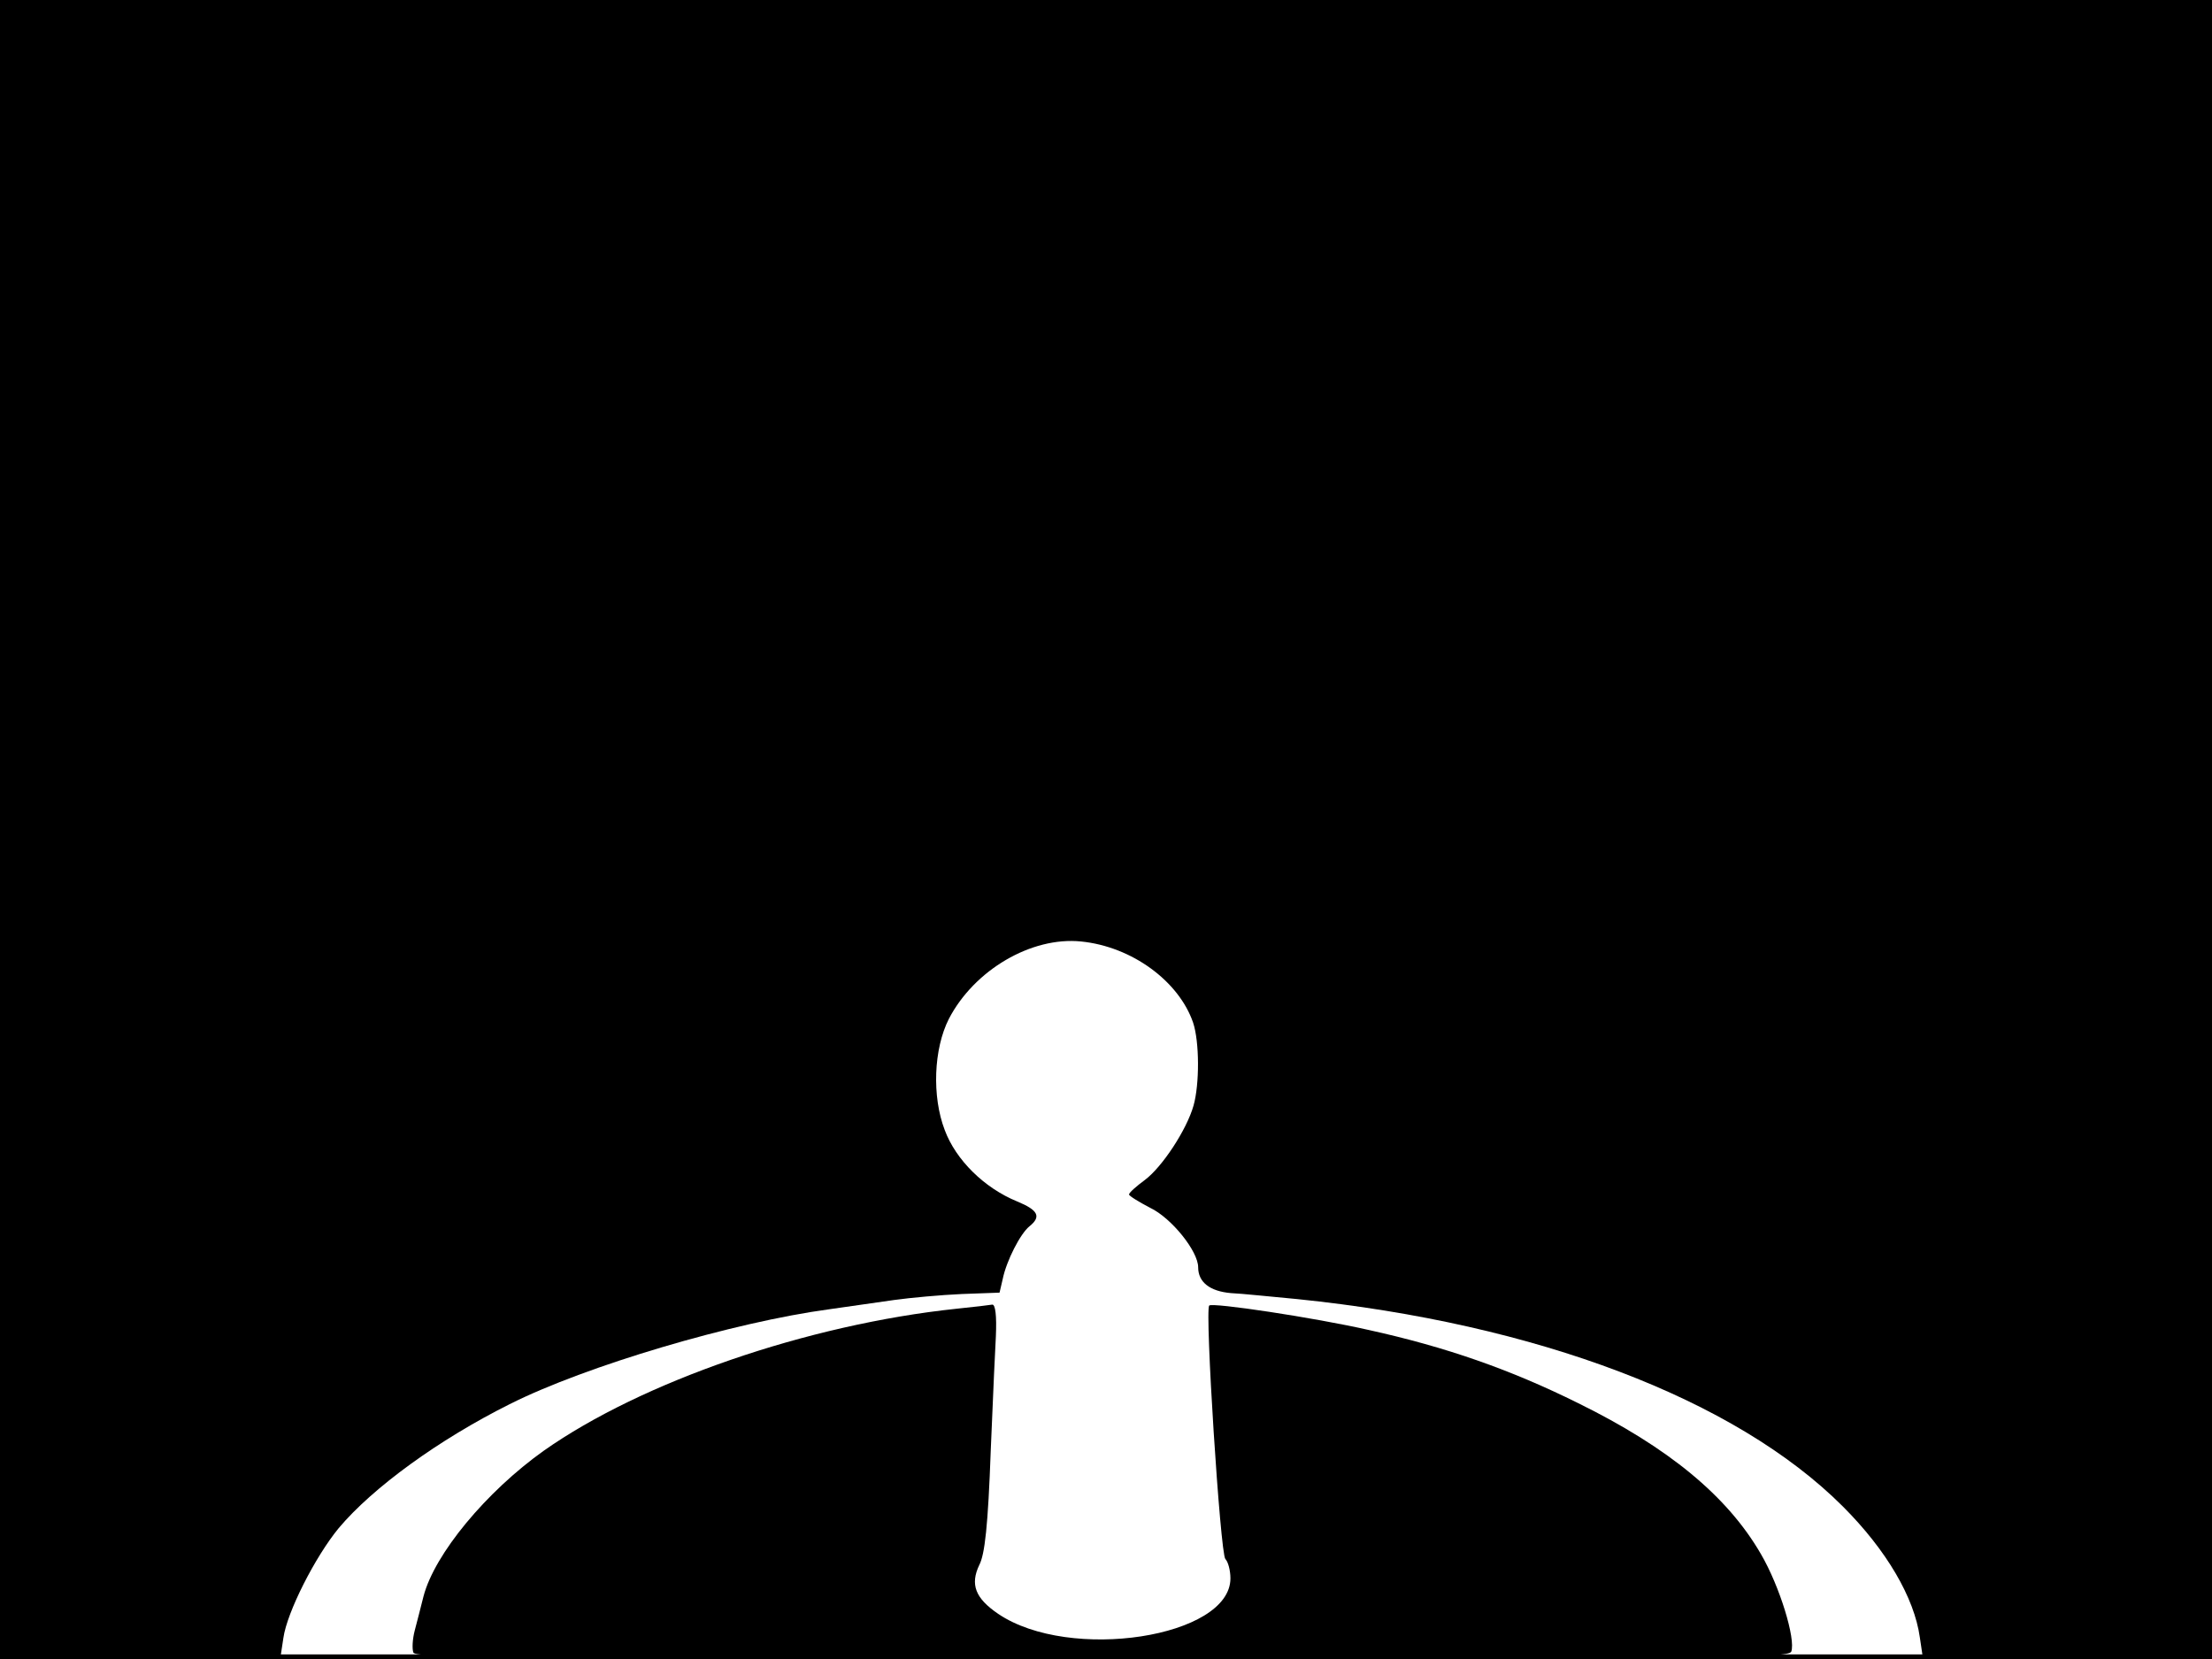 <?xml version="1.0" standalone="no"?>
<!DOCTYPE svg PUBLIC "-//W3C//DTD SVG 20010904//EN"
 "http://www.w3.org/TR/2001/REC-SVG-20010904/DTD/svg10.dtd">
<svg version="1.0" xmlns="http://www.w3.org/2000/svg"
 width="480pt" height="360pt" viewBox="0 0 480 360"
 preserveAspectRatio="xMidYMid meet">
<rect width="1" height="360" fill="#000000"/>
<rect x="479" width="1" height="360" fill="#000000"/>
<rect width="480" height="1" fill="#000000"/>
<rect y="359" width="480" height="1" fill="#000000"/>
<g transform="translate(0,360) scale(0.1,-0.1)"
fill="#000000" stroke="none">
<path d="M0 1800 l0 -1800 304 0 304 0 7 46 c8 56 69 176 120 238 74 88 217
192 371 269 165 83 486 178 694 206 41 6 104 15 140 20 36 5 102 11 147 13
l82 3 7 30 c8 39 38 98 58 114 26 21 19 35 -27 54 -71 29 -133 90 -157 155
-28 73 -24 176 9 241 55 106 179 179 287 168 110 -11 212 -86 243 -176 14 -42
14 -134 1 -180 -15 -53 -68 -133 -105 -161 -19 -14 -35 -28 -35 -32 0 -3 21
-16 46 -29 46 -22 104 -94 104 -129 0 -32 25 -52 71 -56 24 -1 89 -8 144 -13
519 -53 951 -217 1184 -450 95 -95 155 -198 167 -284 l7 -47 313 0 314 0 0
1800 0 1800 -2400 0 -2400 0 0 -1800z"/>
<path d="M2075 760 c-322 -34 -682 -158 -895 -308 -125 -89 -237 -224 -261
-316 -6 -23 -14 -56 -19 -74 -5 -19 -6 -40 -3 -48 4 -12 222 -14 1494 -14
1340 0 1490 2 1496 16 10 27 -25 142 -66 212 -73 126 -201 231 -396 327 -147
73 -287 122 -455 159 -119 27 -339 60 -346 53 -10 -9 24 -539 35 -550 6 -6 11
-25 11 -42 0 -128 -349 -182 -504 -77 -50 34 -61 64 -41 106 12 23 19 84 25
251 5 121 10 231 11 245 2 45 -1 70 -8 69 -5 -1 -39 -5 -78 -9z"/>
</g>
</svg>
